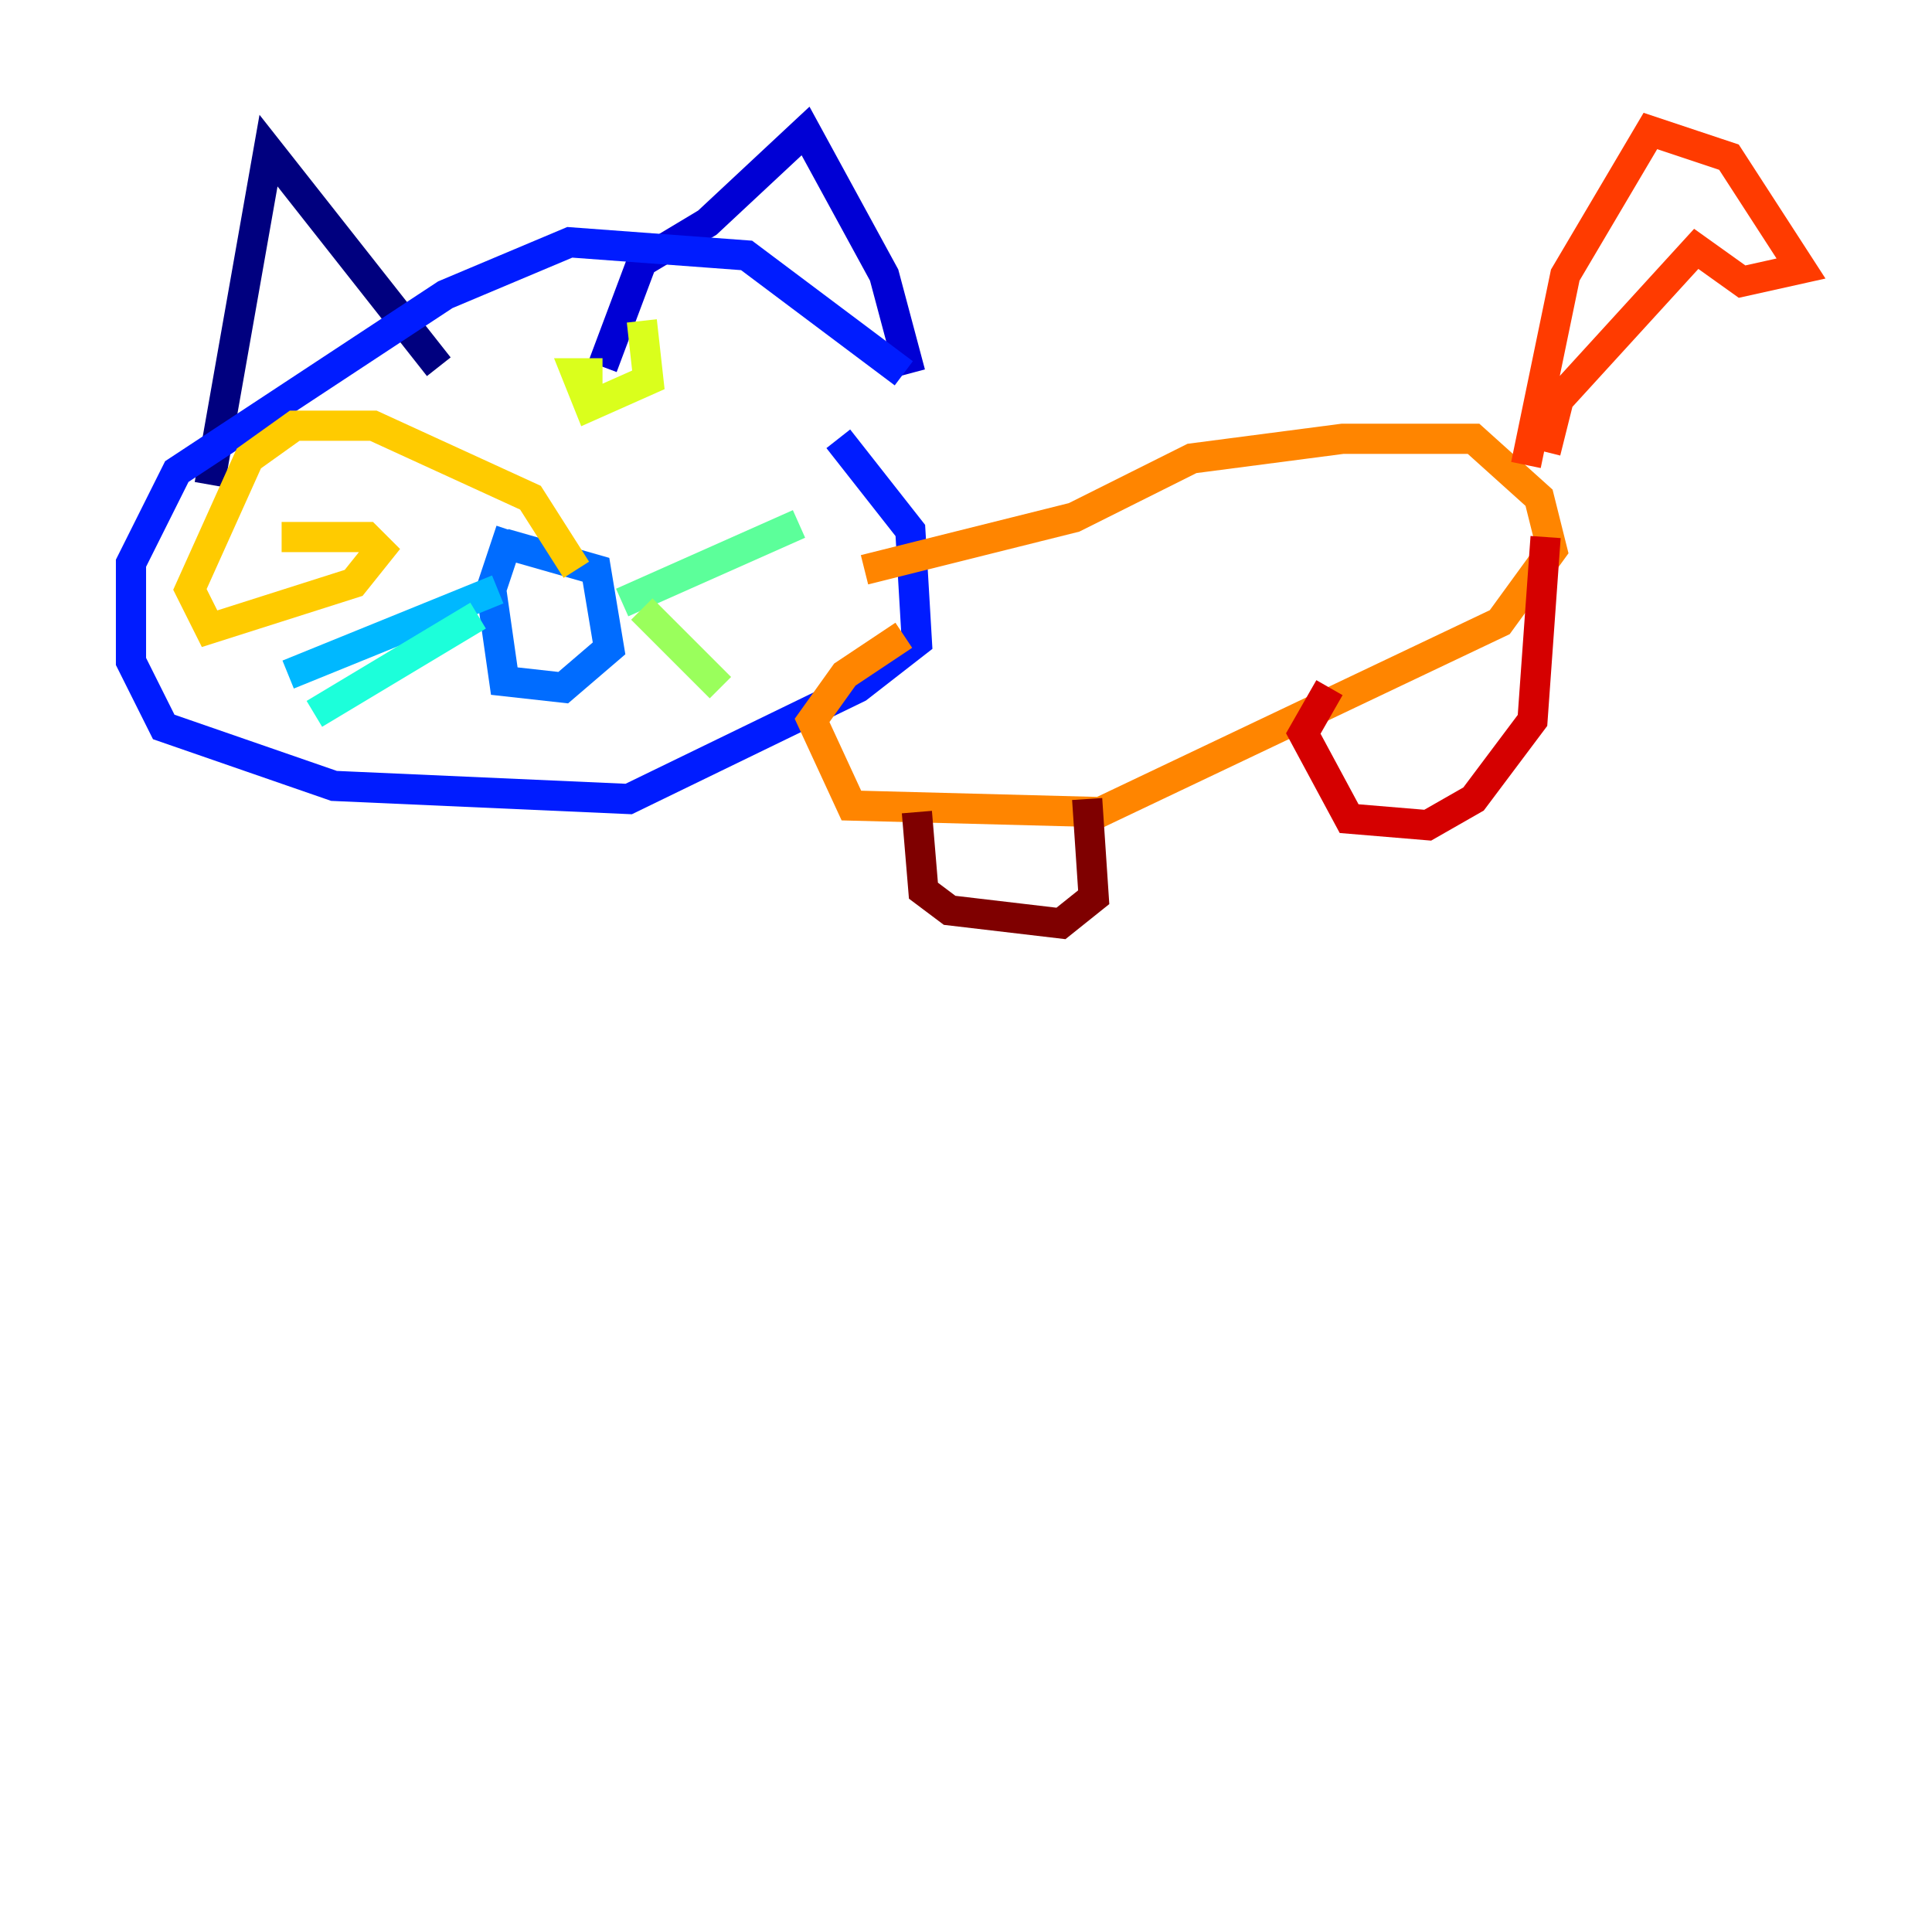 <?xml version="1.0" encoding="utf-8" ?>
<svg baseProfile="tiny" height="128" version="1.2" viewBox="0,0,128,128" width="128" xmlns="http://www.w3.org/2000/svg" xmlns:ev="http://www.w3.org/2001/xml-events" xmlns:xlink="http://www.w3.org/1999/xlink"><defs /><polyline fill="none" points="29.071,24.298 17.79,9.98 13.885,32.108" stroke="#00007f" stroke-width="2" /><polyline fill="none" points="39.919,24.298 42.522,17.356 46.861,14.752 53.37,8.678 58.576,18.224 60.312,24.732" stroke="#0000d5" stroke-width="2" /><polyline fill="none" points="59.878,24.732 49.464,16.922 37.749,16.054 29.505,19.525 11.715,31.241 8.678,37.315 8.678,43.824 10.848,48.163 22.129,52.068 41.654,52.936 56.841,45.559 60.746,42.522 60.312,35.146 55.539,29.071" stroke="#001cff" stroke-width="2" /><polyline fill="none" points="33.41,36.014 39.485,37.749 40.352,42.956 37.315,45.559 33.41,45.125 32.542,39.051 33.844,35.146" stroke="#006cff" stroke-width="2" /><polyline fill="none" points="32.976,39.051 19.091,44.691" stroke="#00b8ff" stroke-width="2" /><polyline fill="none" points="31.675,40.786 20.827,47.295" stroke="#1cffda" stroke-width="2" /><polyline fill="none" points="41.22,39.919 52.936,34.712" stroke="#5cff9a" stroke-width="2" /><polyline fill="none" points="42.522,40.352 47.729,45.559" stroke="#9aff5c" stroke-width="2" /><polyline fill="none" points="42.522,21.261 42.956,25.166 39.051,26.902 38.183,24.732 39.919,24.732" stroke="#daff1c" stroke-width="2" /><polyline fill="none" points="18.658,35.58 24.298,35.58 25.166,36.447 23.43,38.617 13.885,41.654 12.583,39.051 16.488,30.373 19.525,28.203 24.732,28.203 35.146,32.976 38.183,37.749" stroke="#ffcb00" stroke-width="2" /><polyline fill="none" points="57.275,37.749 71.159,34.278 78.969,30.373 88.949,29.071 97.627,29.071 101.966,32.976 102.834,36.447 99.363,41.22 72.895,53.803 56.407,53.37 53.803,47.729 55.973,44.691 59.878,42.088" stroke="#ff8500" stroke-width="2" /><polyline fill="none" points="101.098,30.807 103.702,18.224 109.342,8.678 114.549,10.414 119.322,17.79 115.417,18.658 112.38,16.488 103.268,26.468 102.4,29.939" stroke="#ff3b00" stroke-width="2" /><polyline fill="none" points="102.4,35.58 101.532,47.729 97.627,52.936 94.59,54.671 89.383,54.237 86.346,48.597 88.081,45.559" stroke="#d50000" stroke-width="2" /><polyline fill="none" points="72.027,52.936 72.461,59.444 70.291,61.18 62.915,60.312 61.18,59.01 60.746,53.803" stroke="#7f0000" stroke-width="2" /></svg>